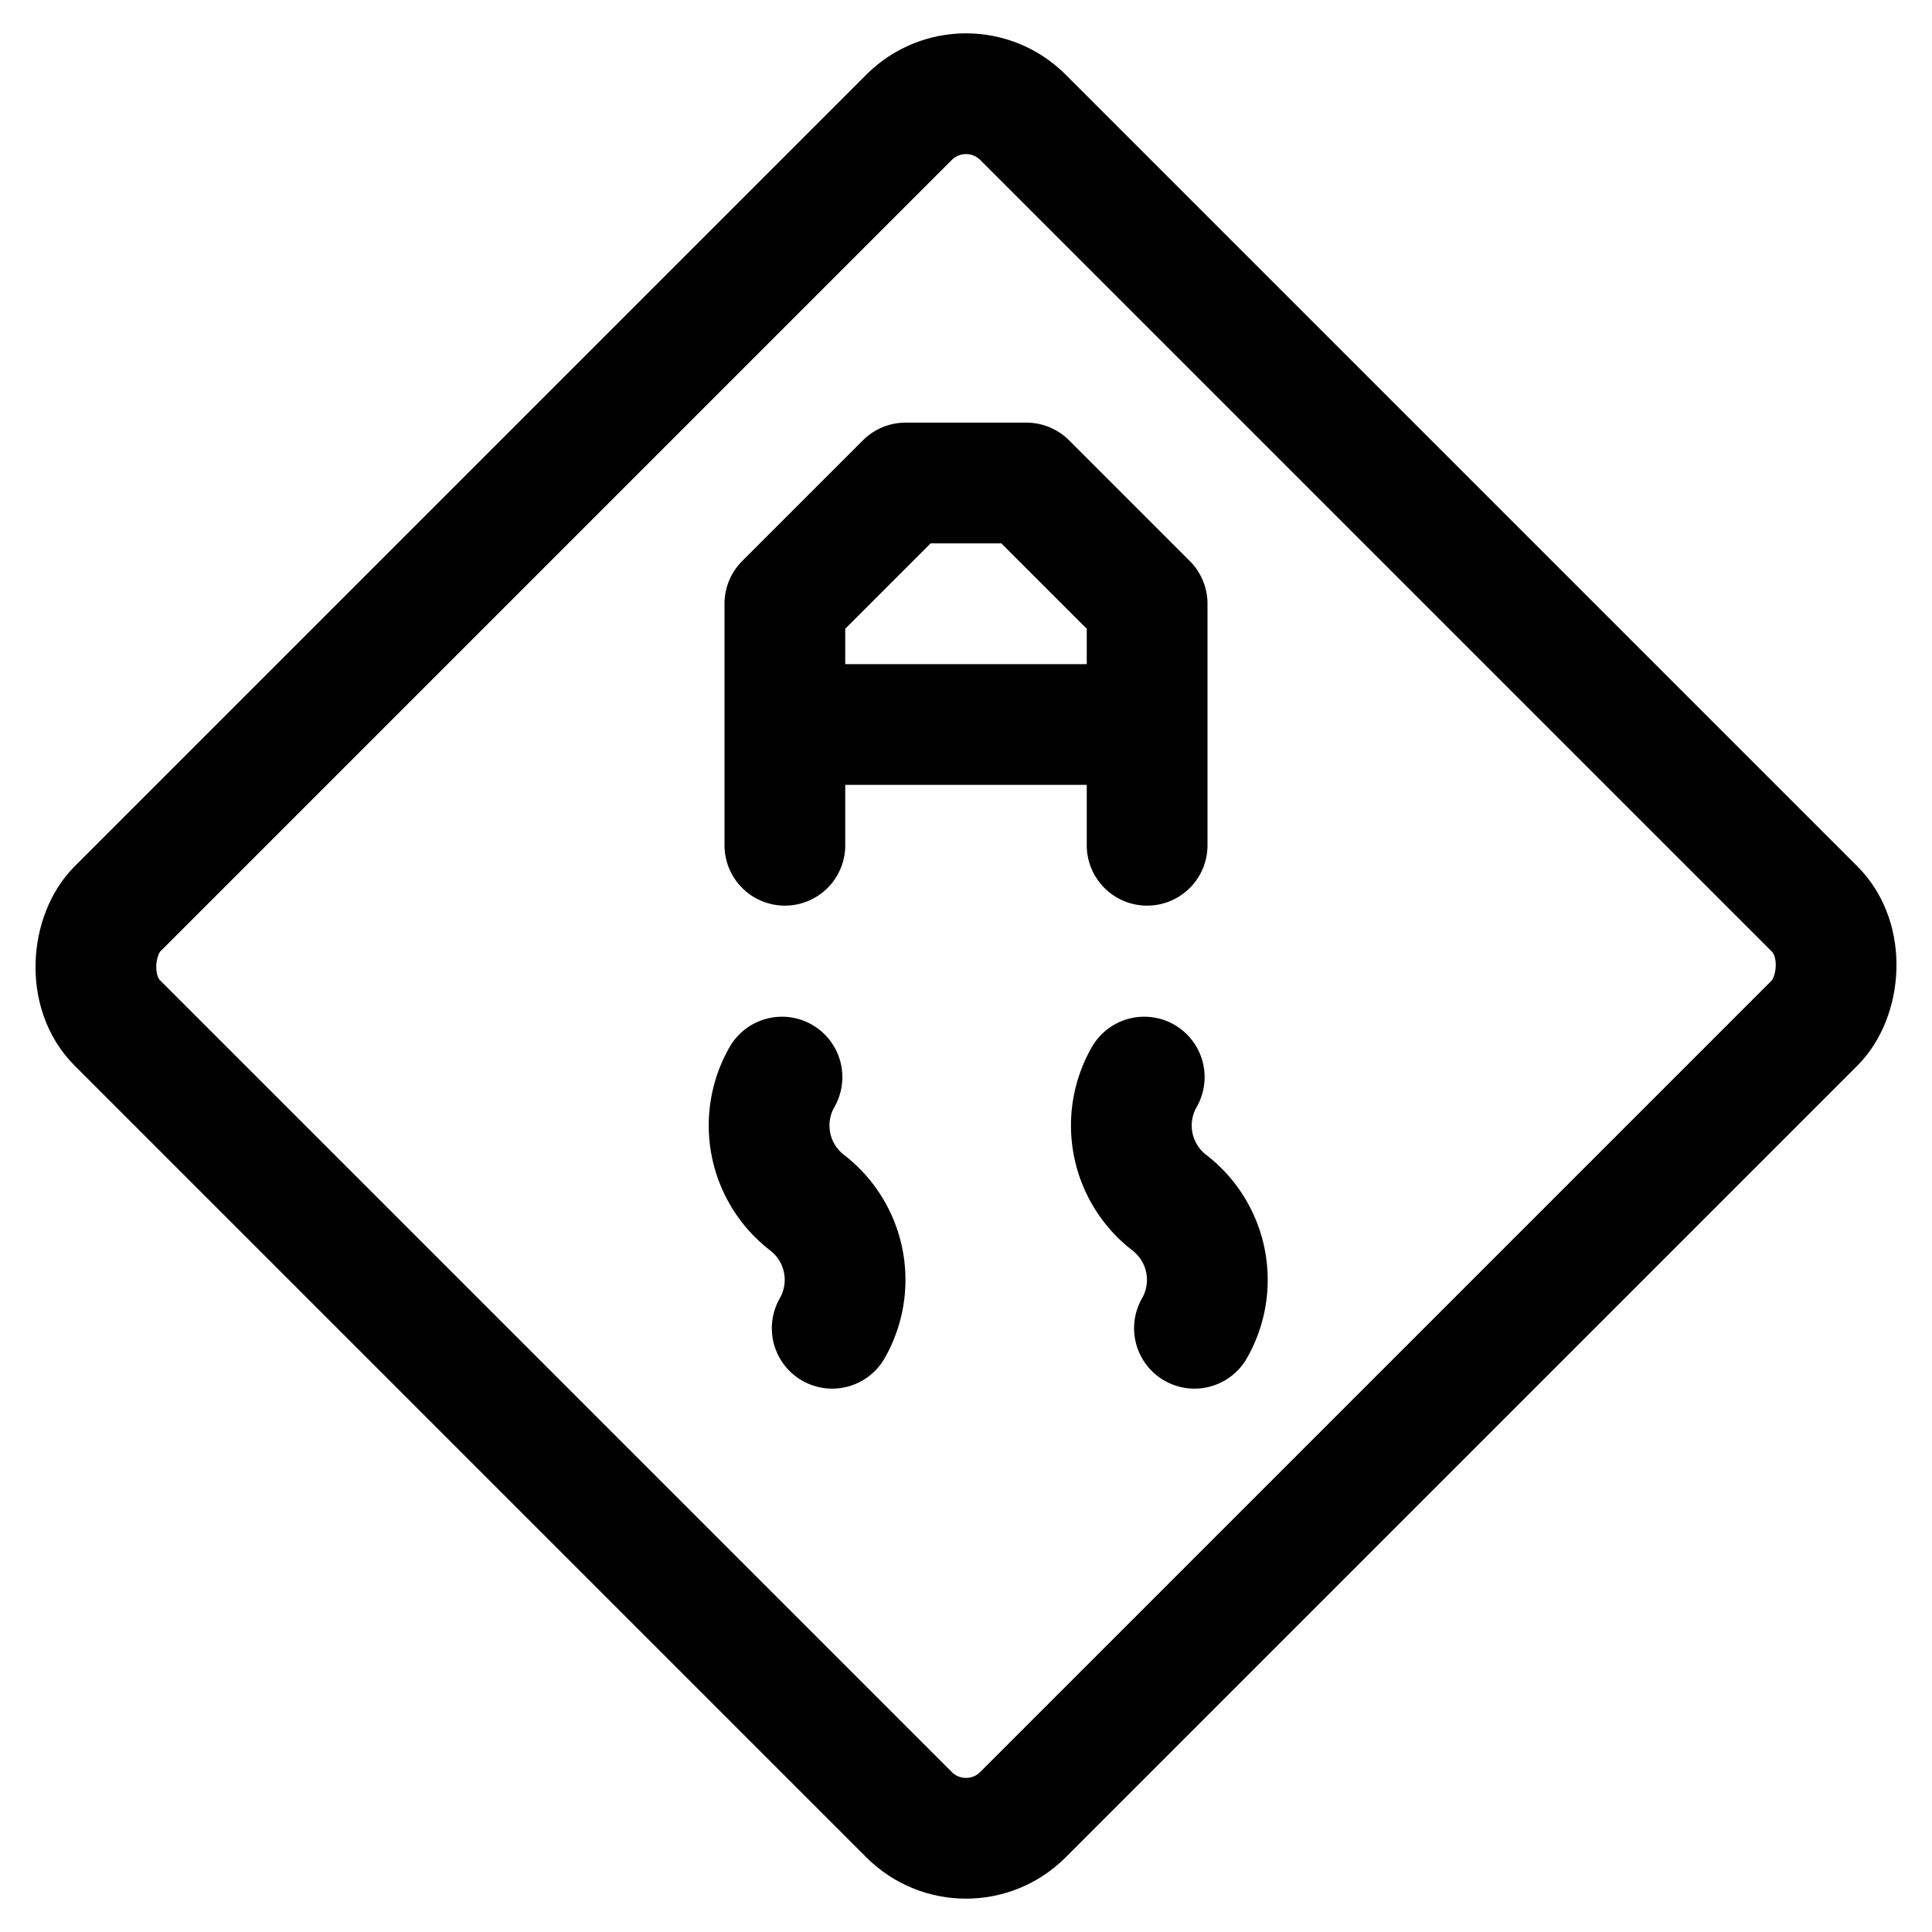 <svg xmlns="http://www.w3.org/2000/svg" viewBox="0 0 24 24" width="24" height="24"><defs><style>.a{fill:none;stroke:#000;stroke-linecap:round;stroke-linejoin:round;stroke-width:1.5px}</style></defs><title>road-sign-slippery</title><rect class="a" x="4.045" y="4.045" width="15.91" height="15.91" rx="1" ry="1" transform="rotate(45 12 12)"/><path class="a" d="M9.75 9v1.5m4.5-1.5v1.5M12.75 6h-1.5l-1.5 1.5V9h4.5V7.5L12.75 6zm-3.036 7.38a1.21 1.21 0 0 0 .312 1.56 1.21 1.21 0 0 1 .312 1.56m3.876-3.12a1.21 1.21 0 0 0 .312 1.56 1.21 1.21 0 0 1 .312 1.56"/></svg>